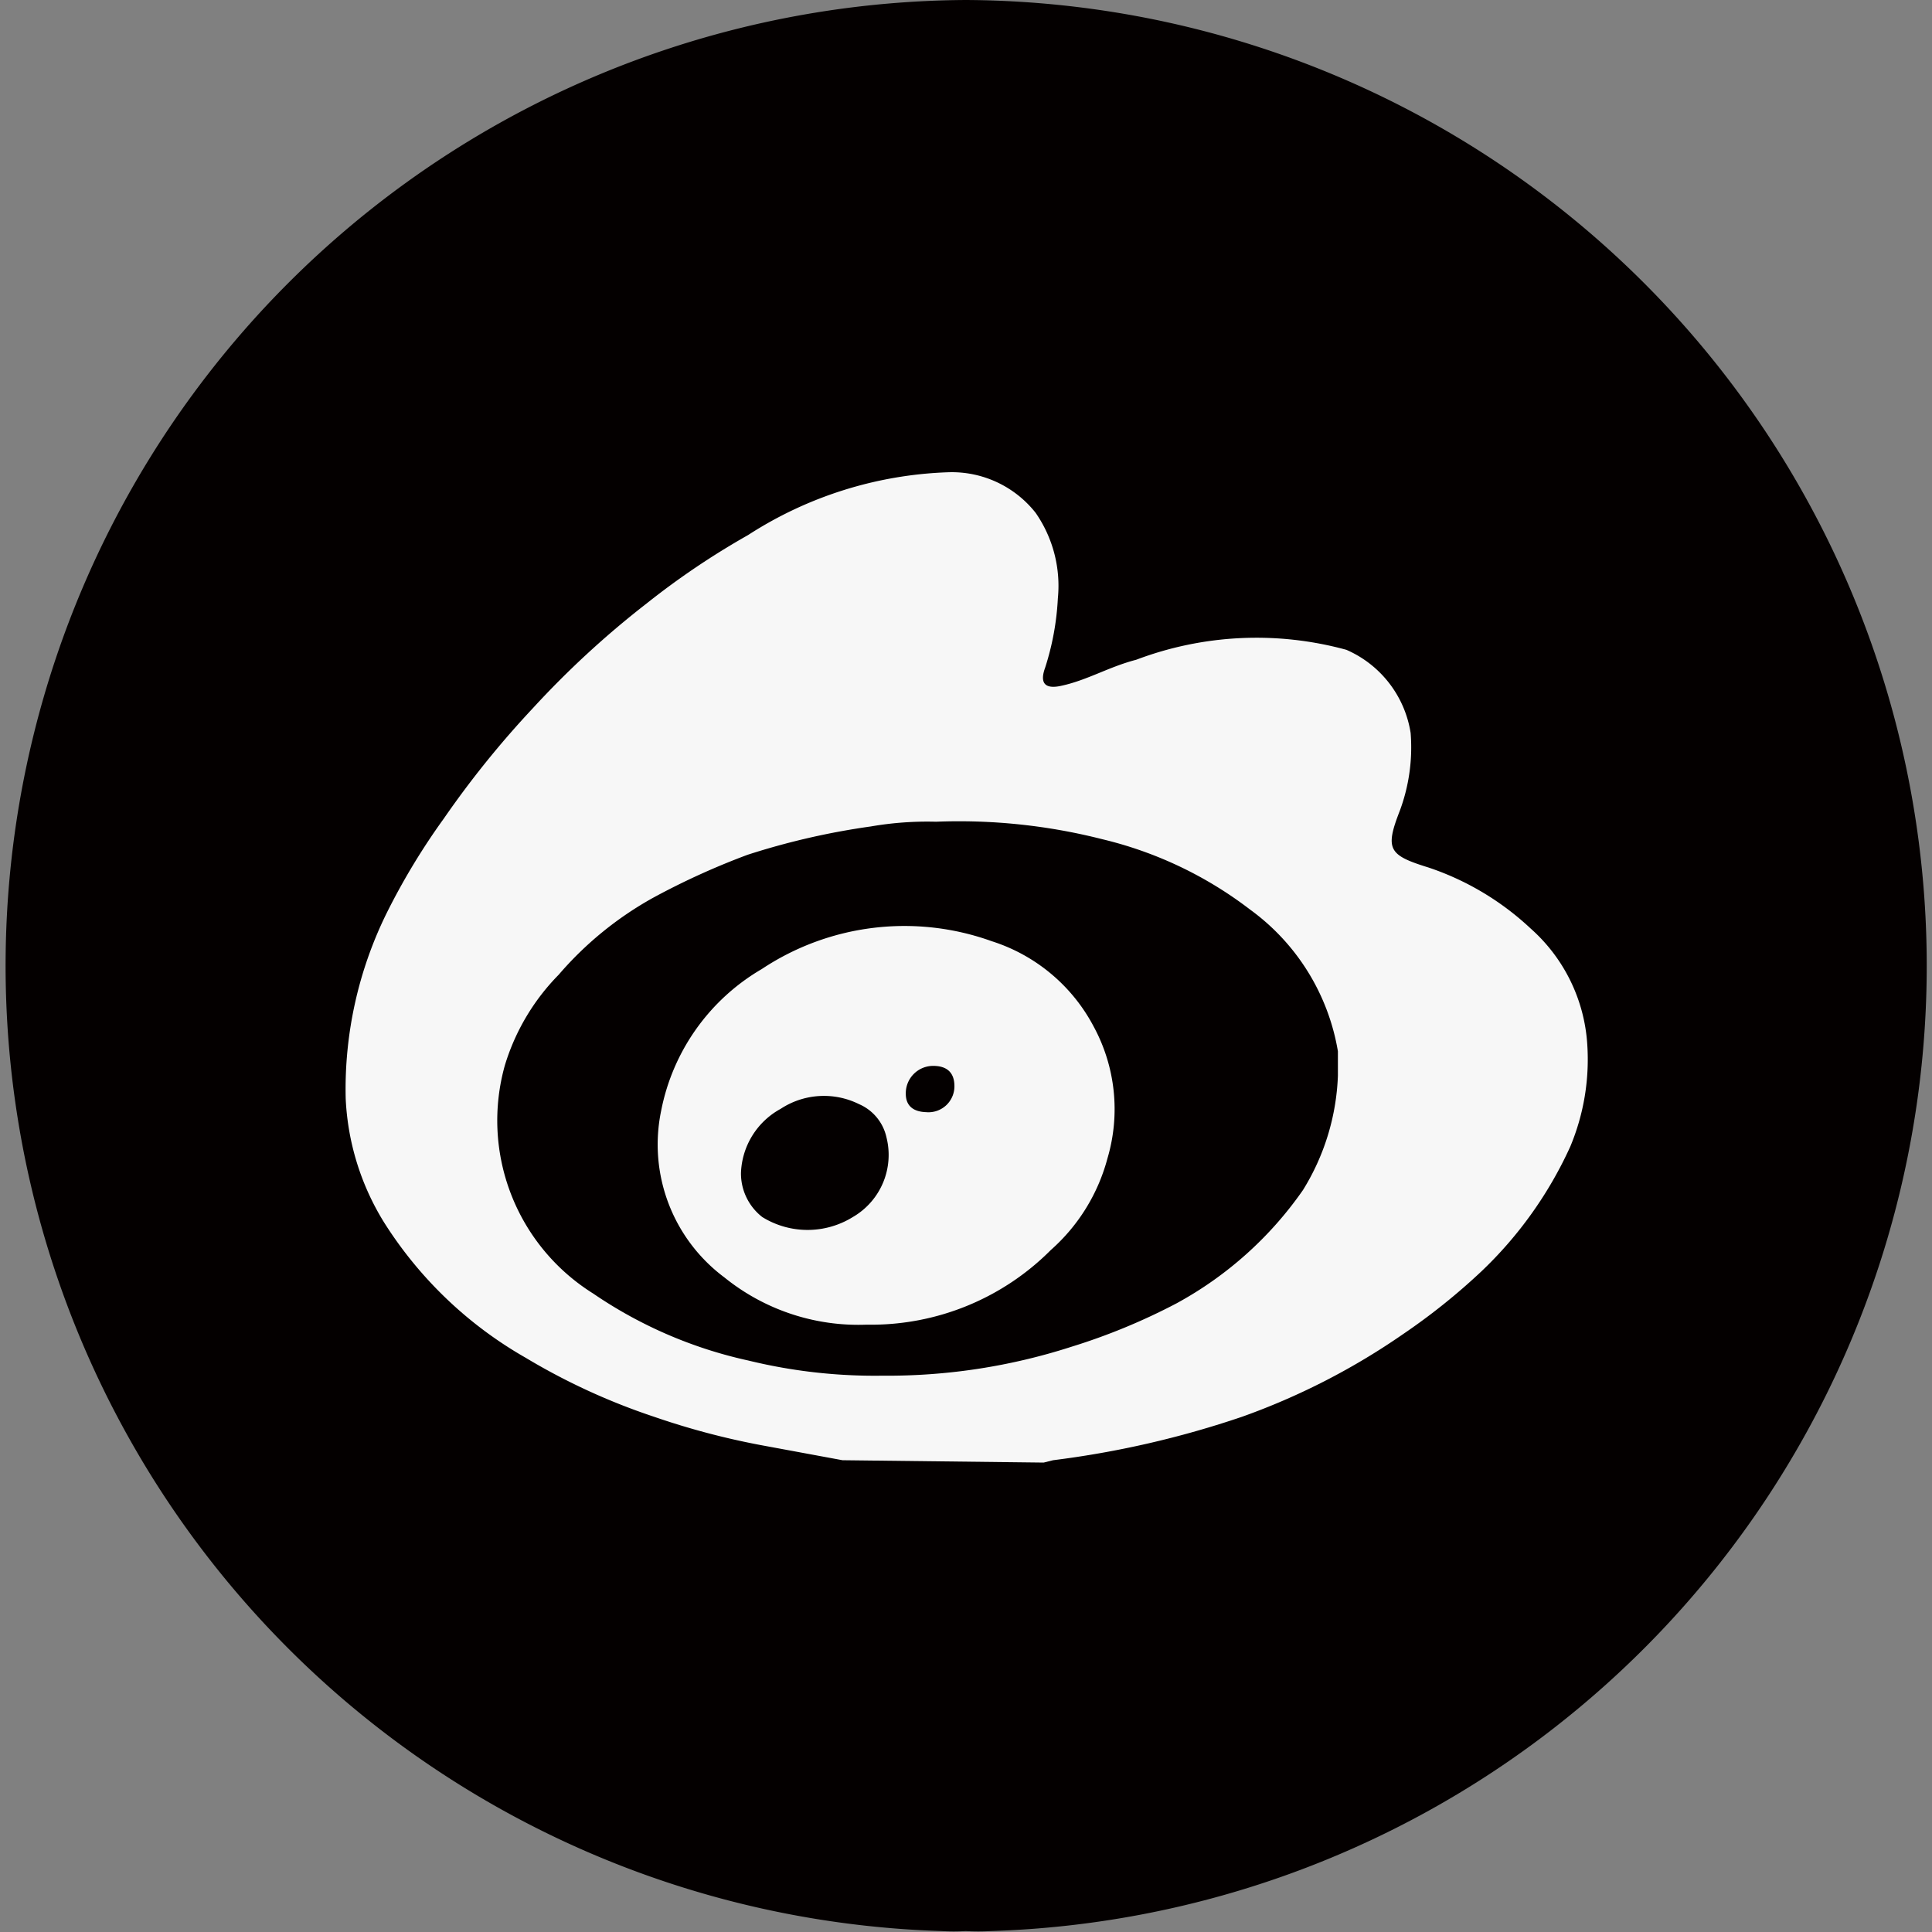<svg xmlns="http://www.w3.org/2000/svg" viewBox="0 0 40.91 40.91"><rect x="0" y="0" width="40.91" height="40.91" fill="#808080" stroke="none"/><defs><style>.cls-1{fill:#040000;}.cls-2{fill:#f7f7f7;}</style></defs><g id="图层_2" data-name="图层 2"><g id="图层_1-2" data-name="图层 1"><path class="cls-1" d="M20.45,0a20.45,20.45,0,0,0-.51,40.89,4.26,4.26,0,0,0,.51,0,4.61,4.61,0,0,0,.53,0A20.45,20.45,0,0,0,20.45,0Z"/><path class="cls-2" d="M17.84,30.92l-1.73-.32A16,16,0,0,1,13.85,30a13.66,13.66,0,0,1-2.72-1.25,8.56,8.56,0,0,1-3-2.87,5.45,5.45,0,0,1-.81-2.62,8.43,8.43,0,0,1,.87-3.93,14.31,14.31,0,0,1,1.21-2A20.22,20.22,0,0,1,11.28,15a19.52,19.52,0,0,1,2.41-2.22,16.52,16.52,0,0,1,2.15-1.45A8.32,8.32,0,0,1,20.08,10a2.26,2.26,0,0,1,1.85.86,2.71,2.71,0,0,1,.47,1.81,5.69,5.69,0,0,1-.27,1.47c-.12.33,0,.46.35.38.55-.12,1-.4,1.58-.55a7.2,7.2,0,0,1,4.45-.21,2.31,2.31,0,0,1,1.36,1.76,3.85,3.85,0,0,1-.23,1.65c-.32.82-.23.94.61,1.2a5.9,5.9,0,0,1,2.16,1.29,3.58,3.58,0,0,1,1.2,2.45,4.78,4.78,0,0,1-.36,2.17,8.49,8.49,0,0,1-1.88,2.64,13.43,13.43,0,0,1-1.66,1.33A14.56,14.56,0,0,1,26.3,30a20.16,20.16,0,0,1-4,.92l-.2.05Zm10.49-8.14c0-.2,0-.36,0-.52a4.66,4.66,0,0,0-1.86-3,8.31,8.31,0,0,0-3.13-1.49,12.3,12.3,0,0,0-3.52-.37,7,7,0,0,0-1.38.1,15.44,15.44,0,0,0-2.61.6,15.57,15.57,0,0,0-2,.91,7.31,7.31,0,0,0-2,1.63,4.66,4.66,0,0,0-1.14,1.92,4.32,4.32,0,0,0,1.87,4.83,9.37,9.37,0,0,0,3.29,1.42,11.28,11.28,0,0,0,2.83.32,12.68,12.68,0,0,0,4-.61,13.09,13.09,0,0,0,2.23-.92,7.81,7.81,0,0,0,2.68-2.4A4.93,4.93,0,0,0,28.33,22.78Z"/><path class="cls-2" d="M18.34,28.05a4.51,4.51,0,0,1-3-1A3.51,3.51,0,0,1,14,23.52a4.46,4.46,0,0,1,2.13-3A5.46,5.46,0,0,1,21,19.93a3.71,3.71,0,0,1,2.16,1.81,3.67,3.67,0,0,1,.29,2.79,3.94,3.94,0,0,1-1.2,1.94,5.37,5.37,0,0,1-3.88,1.58Zm-2.65-3.21a1.17,1.17,0,0,0,.45.93,1.82,1.82,0,0,0,1.92,0,1.52,1.52,0,0,0,.71-1.69,1,1,0,0,0-.58-.7,1.67,1.67,0,0,0-1.66.1A1.61,1.61,0,0,0,15.69,24.84ZM20.21,23c0-.28-.15-.43-.45-.43a.58.58,0,0,0-.58.59c0,.24.14.38.43.39A.55.55,0,0,0,20.21,23Z"/></g></g></svg>